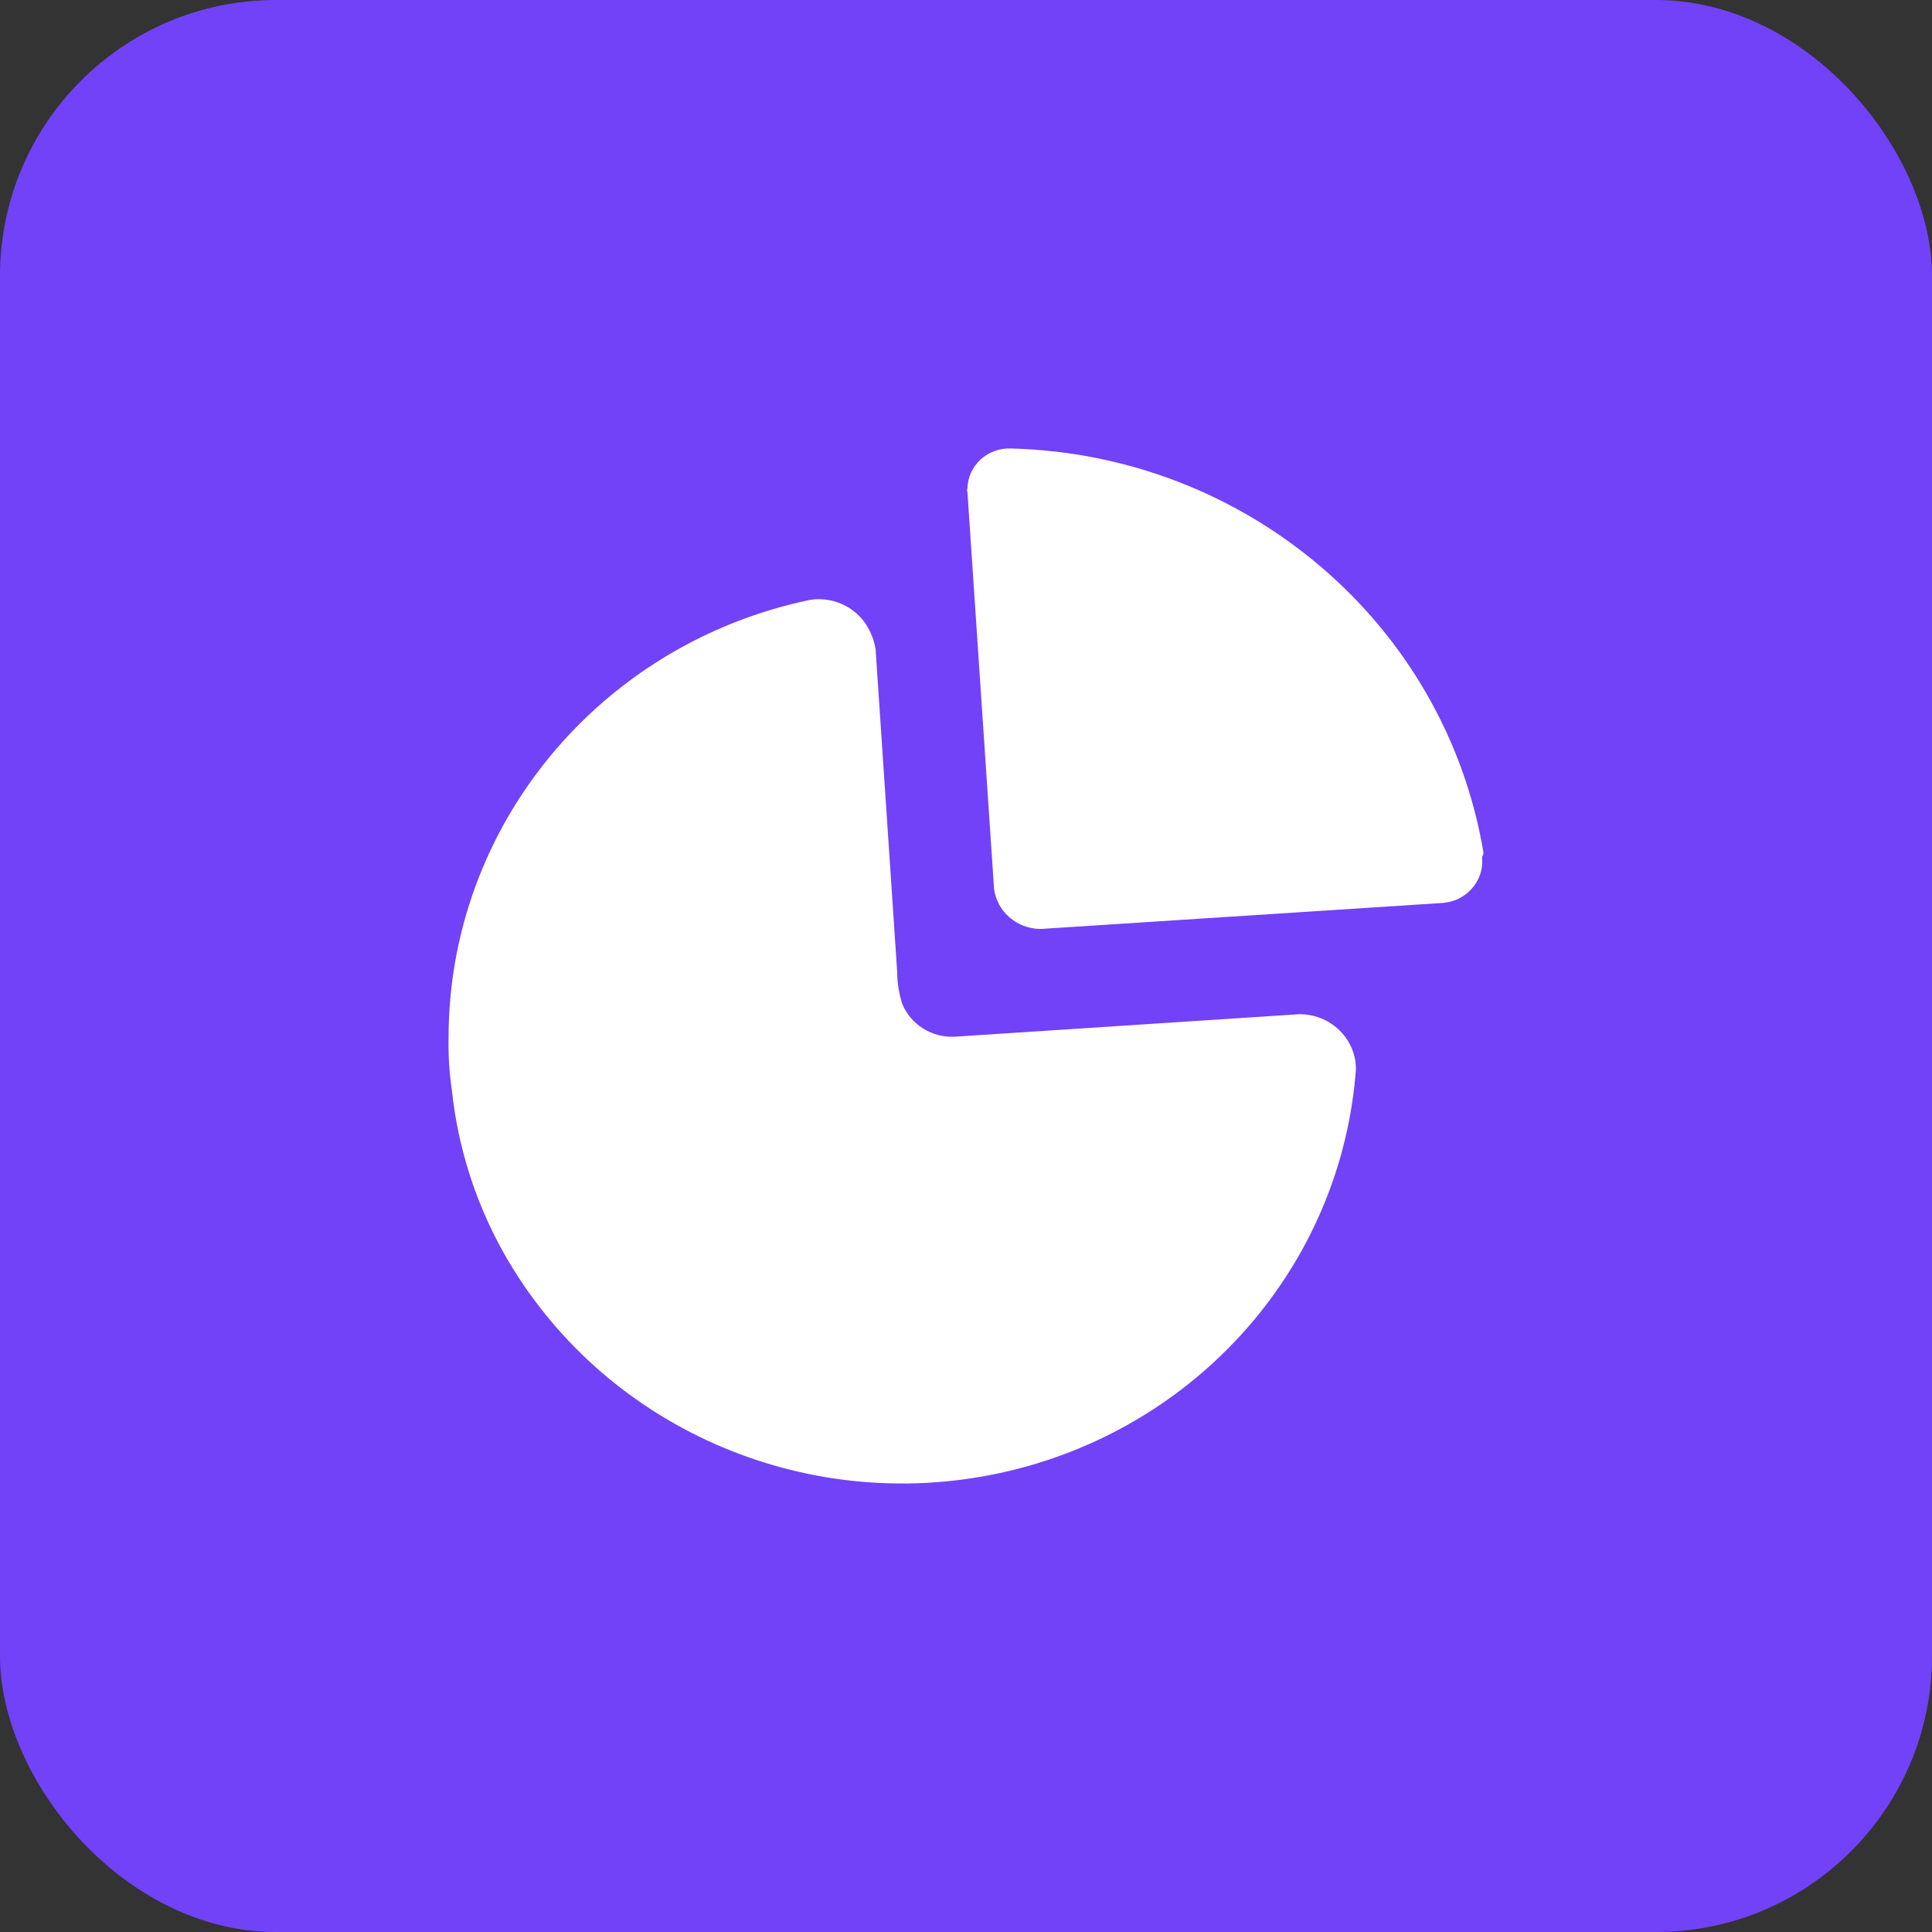 <svg width="28" height="28" viewBox="0 0 28 28" fill="none" xmlns="http://www.w3.org/2000/svg">
<rect x="0" y="0" width="28" height="28" fill="#333333" stroke="none"/>
<rect width="28" height="28" rx="4" fill="#7142F8"/>
<path d="M12.615 9.167C12.652 9.245 12.678 9.328 12.69 9.413L12.898 12.518L13.002 14.079C13.003 14.239 13.028 14.399 13.077 14.552C13.202 14.85 13.503 15.039 13.831 15.025L18.823 14.699C19.04 14.695 19.248 14.776 19.404 14.924C19.534 15.046 19.617 15.207 19.644 15.38L19.652 15.485C19.446 18.346 17.344 20.733 14.489 21.349C11.634 21.964 8.707 20.663 7.296 18.151C6.889 17.423 6.635 16.621 6.548 15.792C6.512 15.547 6.496 15.3 6.501 15.052C6.496 11.985 8.68 9.333 11.738 8.694C12.106 8.636 12.467 8.831 12.615 9.166V9.167Z" fill="white"/>
<path d="M14.652 6.5C18.072 6.588 20.946 9.047 21.5 12.359L21.495 12.384L21.48 12.419L21.482 12.517C21.474 12.647 21.423 12.771 21.338 12.87C21.248 12.975 21.126 13.047 20.991 13.075L20.909 13.086L15.149 13.459C15.054 13.469 14.959 13.458 14.869 13.429C14.778 13.4 14.695 13.352 14.624 13.289C14.506 13.185 14.429 13.042 14.407 12.886L14.021 7.134C14.014 7.114 14.014 7.093 14.021 7.074C14.024 6.995 14.042 6.917 14.075 6.846C14.109 6.774 14.156 6.71 14.214 6.657C14.334 6.549 14.491 6.493 14.652 6.5Z" fill="white"/>
</svg>

